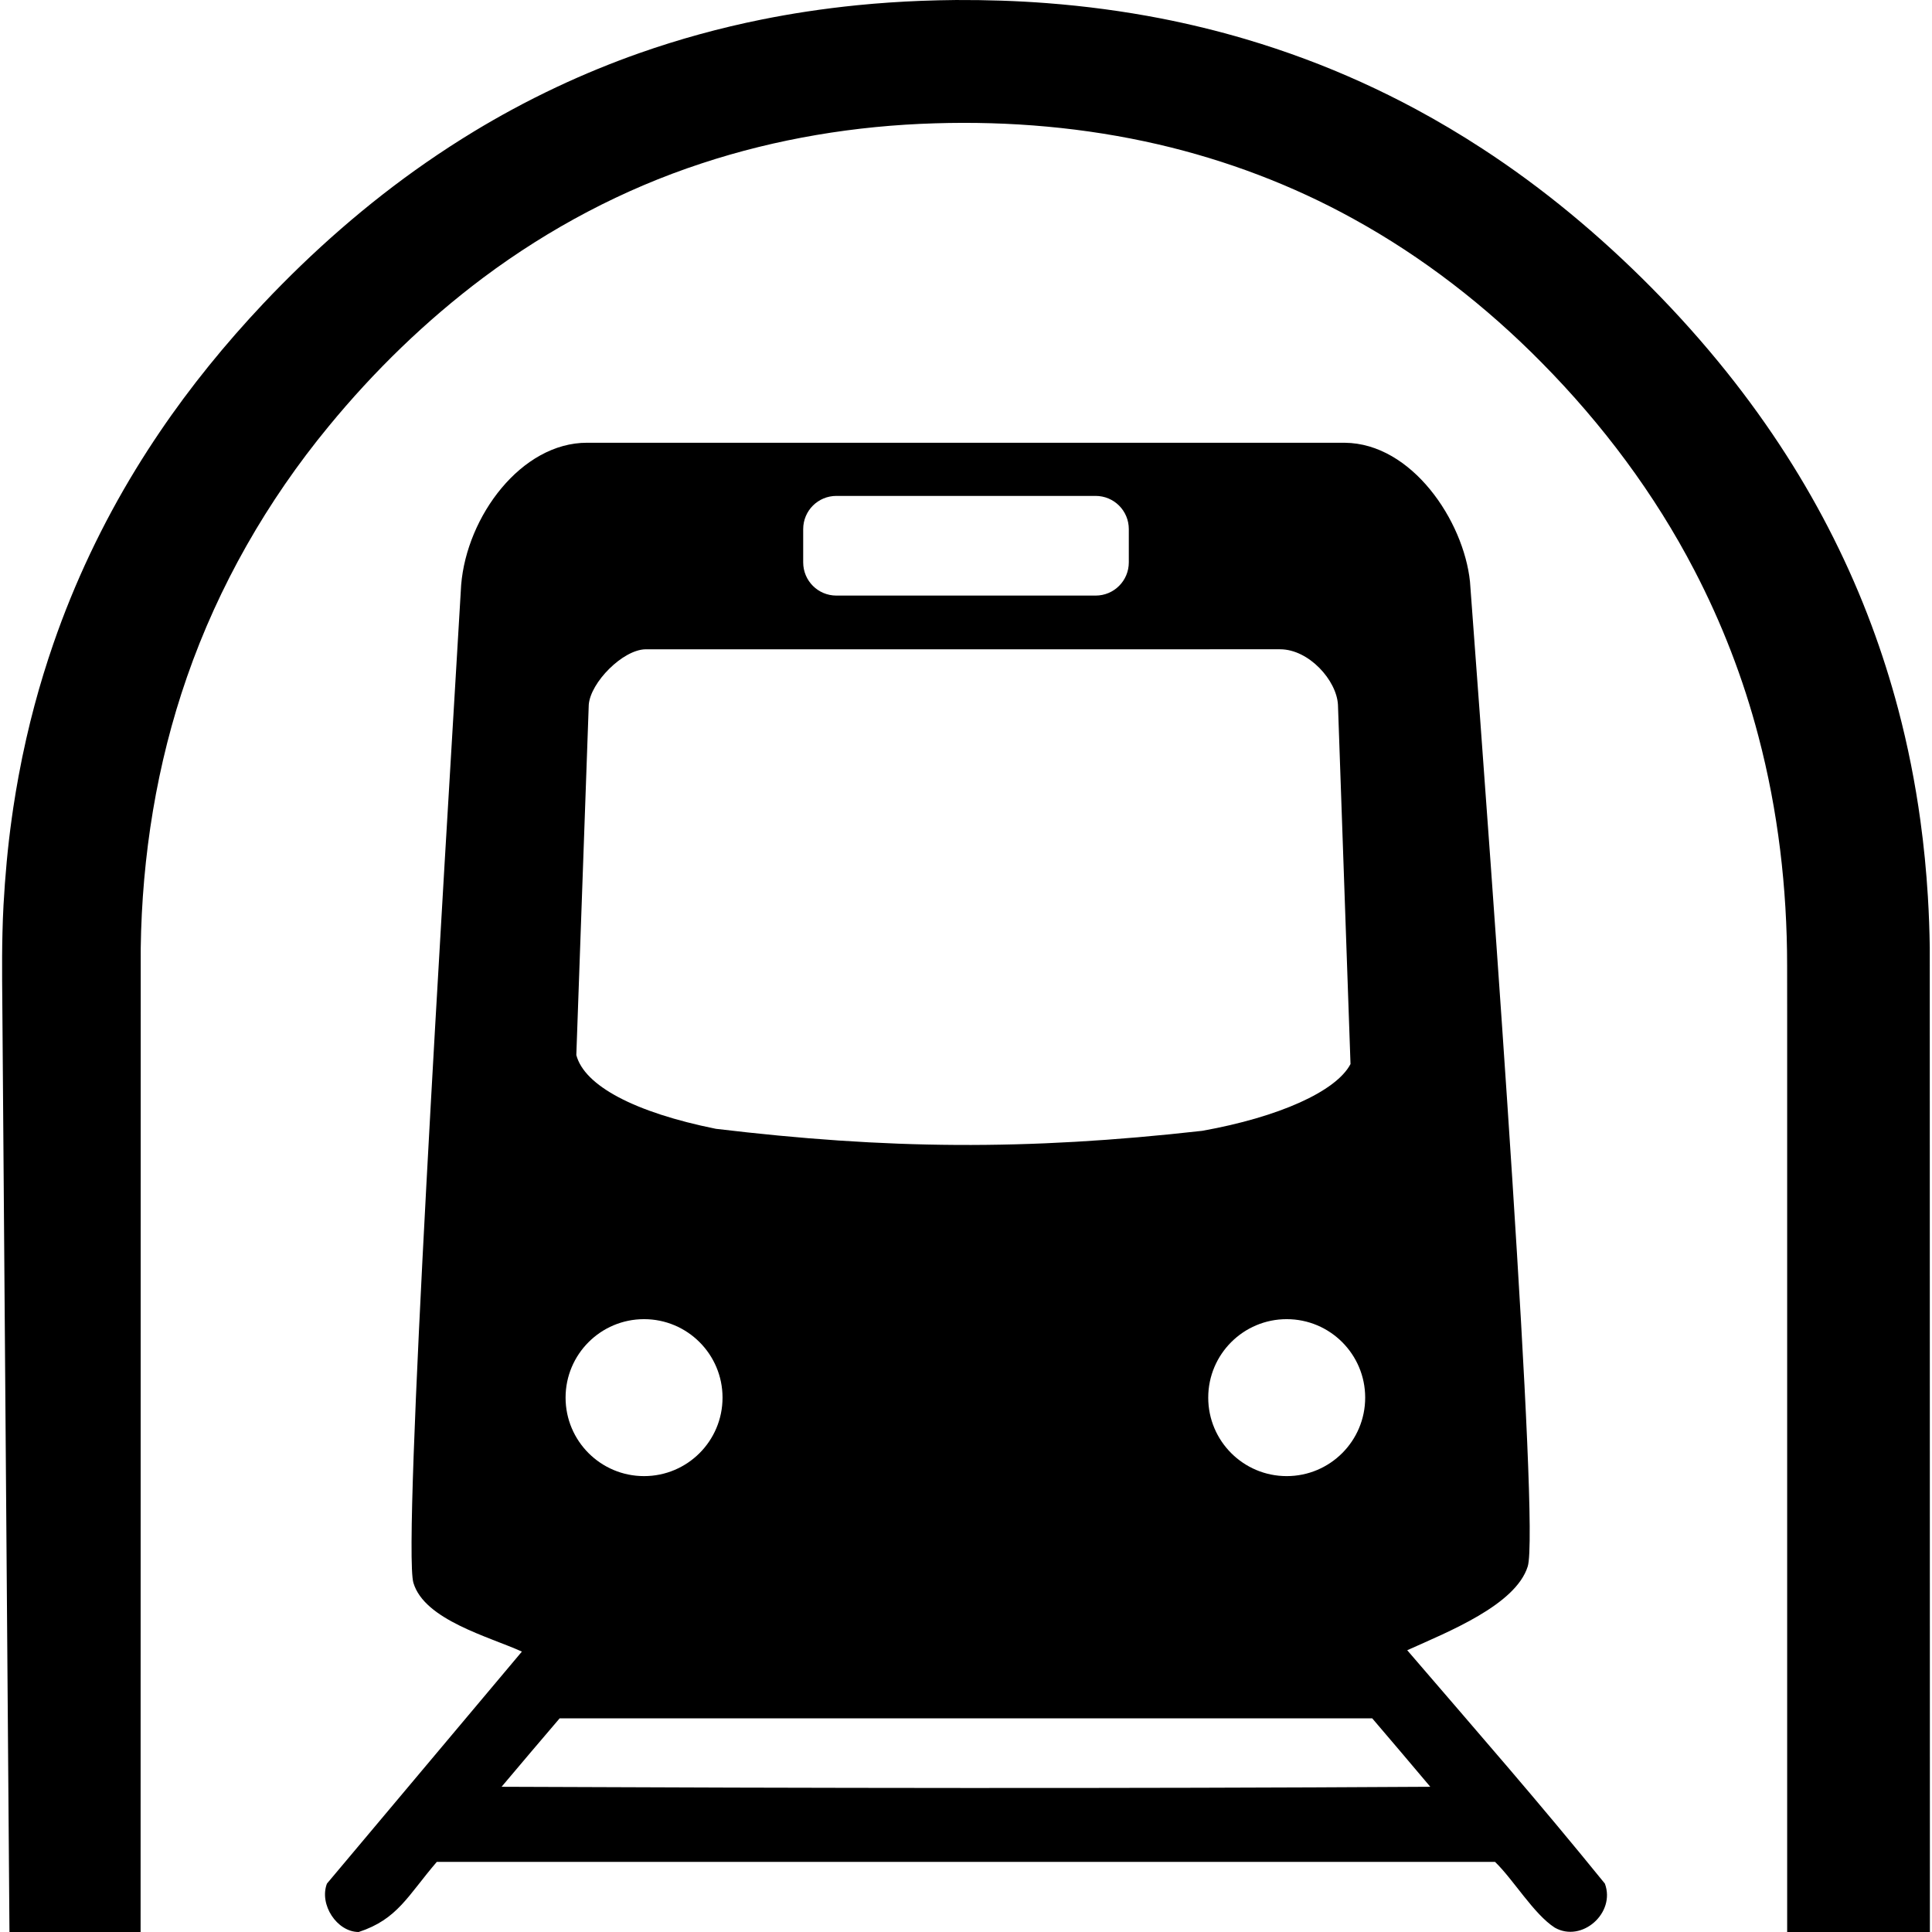 <?xml version="1.0" encoding="UTF-8" standalone="no"?>
<svg version="1.1" viewBox="0 0 1024 1024" width="1024" height="1024" xmlns="http://www.w3.org/2000/svg">
<path d="m 506.659,0.007 c -6.133,0.066 -12.258,0.193 -18.339,0.431 -11.334,0.437 -22.565,1.199 -33.863,2.32 -8.993,0.91 -18.113,2.039 -27.105,3.412 -7.884,1.196 -15.912,2.622 -23.733,4.197 -21.97,4.428 -43.617,10.353 -64.784,17.805 -14.782,5.204 -29.408,11.213 -43.633,17.899 -8.07,3.797 -16.154,7.874 -24.037,12.153 -6.603,3.577 -13.262,7.395 -19.689,11.287 -8.795,5.332 -17.445,10.945 -25.853,16.788 -31.165,21.624 -59.972,46.95 -86.065,74.598 -19.996,21.213 -38.544,43.945 -54.913,68.129 -4.342,6.401 -8.6,13.007 -12.619,19.582 -17.823,29.151 -32.546,60.204 -43.707,92.502 -3.697,10.694 -7.061,21.664 -10.001,32.651 -1.53,5.729 -3.009,11.687 -4.323,17.477 -1.537,6.745 -2.905,13.381 -4.152,20.166 -1.01,5.408 -1.925,10.99 -2.769,16.495 -0.269,1.863 -0.587,3.968 -0.842,5.854 -2.139,15.263 -3.514,30.626 -4.37,46.012 -0.25,4.815 -0.45,9.757 -0.551,14.58 -0.427,16.903 -0.049,33.812 0.024,50.717 1.228,159.646 2.455,319.291 3.683,478.937 23.166,0 46.332,0 69.499,0 0.009,-173.81 0.021,-347.62 0.074,-521.43 0.664,-48.804 8.456,-97.653 24.528,-143.797 16.76,-48.276 42.538,-93.304 75.012,-132.719 24.118,-29.375 51.576,-56.06 81.993,-78.874 35.015,-26.164 74.143,-46.931 115.704,-60.557 39.835,-13.157 81.651,-20.01 123.553,-21.258 39.783,-1.248 79.787,2.193 118.589,11.178 36.065,8.38 71.04,21.58 103.451,39.509 36.785,20.245 70.263,46.279 99.714,76.158 32.117,32.497 59.855,69.475 80.93,110.063 14.52,27.896 25.926,57.411 33.901,87.833 10.466,39.607 15.242,80.618 15.25,121.554 0.074,17.494 -0.018,34.988 0.022,52.481 7e-4,153.286 0.001,306.572 0.002,459.859 25.217,0 50.434,0 75.651,0 -0.01,-173.925 -0.021,-347.85 -0.072,-521.774 -0.131,-9.04 -0.446,-18.029 -1.001,-27.018 -0.819,-13.432 -2.132,-26.947 -3.961,-40.24 -2.736,-19.941 -6.654,-39.735 -11.784,-59.134 -3.97,-14.992 -8.698,-29.913 -14.119,-44.438 -11.716,-31.473 -27.023,-61.907 -45.176,-90.218 -9.673,-15.11 -20.164,-29.683 -31.38,-43.729 -12.528,-15.684 -26.073,-30.842 -40.262,-45.167 C 847.898,124.808 817.949,99.771 785.449,78.658 774.103,71.26 762.306,64.26 750.481,57.89 731.543,47.701 711.914,38.793 691.765,31.275 681.431,27.422 670.782,23.866 660.201,20.739 645.436,16.378 630.459,12.744 615.354,9.776 595.475,5.918 575.235,3.219 554.994,1.67 538.932,0.428 522.81,-0.064 506.659,0.007 Z" />
<path d="m 311.129,234.664 c -34.803,-0.011 -63.747,38.939 -66.708,75.38 -9.604,162.605 -31.138,509.195 -25.308,528.879 5.83,19.684 40.013,28.529 57.502,36.456 L 173.284,998.35 C 169.05,1009.488 178.61,1024 190.108,1024 c 20.645,-6.749 26.022,-19.249 41.399,-37.157 h 560.898 c 9.821,9.493 20.55,27.704 31.666,34.856 14.327,8.134 32.381,-7.783 26.54,-23.358 -36.103,-44.489 -64.864,-77.257 -104.755,-123.685 21.757,-9.795 57.465,-23.938 63.871,-44.403 6.405,-20.465 -17.939,-351.877 -30.603,-521.974 -3.395,-32.379 -30.874,-73.301 -66.358,-73.603 z m 132.191,28.177 h 137.362 c 9.756,0 17.611,7.854 17.611,17.611 v 17.611 c 0,9.756 -7.854,17.611 -17.611,17.611 H 443.32 c -9.756,0 -17.611,-7.854 -17.611,-17.611 v -17.611 c 0,-9.756 7.854,-17.611 17.611,-17.611 z m 235.214,81.29 c 15.202,0.039 29.885,16.433 30.612,29.374 l 6.652,190.46 c -7.607,14.512 -38.044,28.135 -78.566,35.391 -93.707,10.564 -167.45,9.749 -257.803,-1.063 -42.999,-8.67 -69.714,-22.819 -73.966,-39.106 l 6.592,-185.674 c 0.911,-11.806 17.982,-29.137 30.079,-29.374 z M 341.364,699.181 c 22.972,0 41.595,18.622 41.595,41.594 0,22.972 -18.622,41.595 -41.595,41.595 -22.972,0 -41.595,-18.622 -41.595,-41.595 0,-22.972 18.622,-41.594 41.595,-41.594 z m 340.619,0 c 22.972,0 41.594,18.622 41.594,41.594 0,22.972 -18.622,41.595 -41.594,41.595 -22.972,0 -41.595,-18.622 -41.595,-41.595 0,-22.972 18.622,-41.594 41.595,-41.594 z m -385.357,211.572 h 430.678 c 10.324,12.039 20.549,24.161 30.781,36.279 -165.234,1 -327.895,0.703 -492.24,0 10.197,-12.147 20.491,-24.21 30.781,-36.279 z" /></svg>
